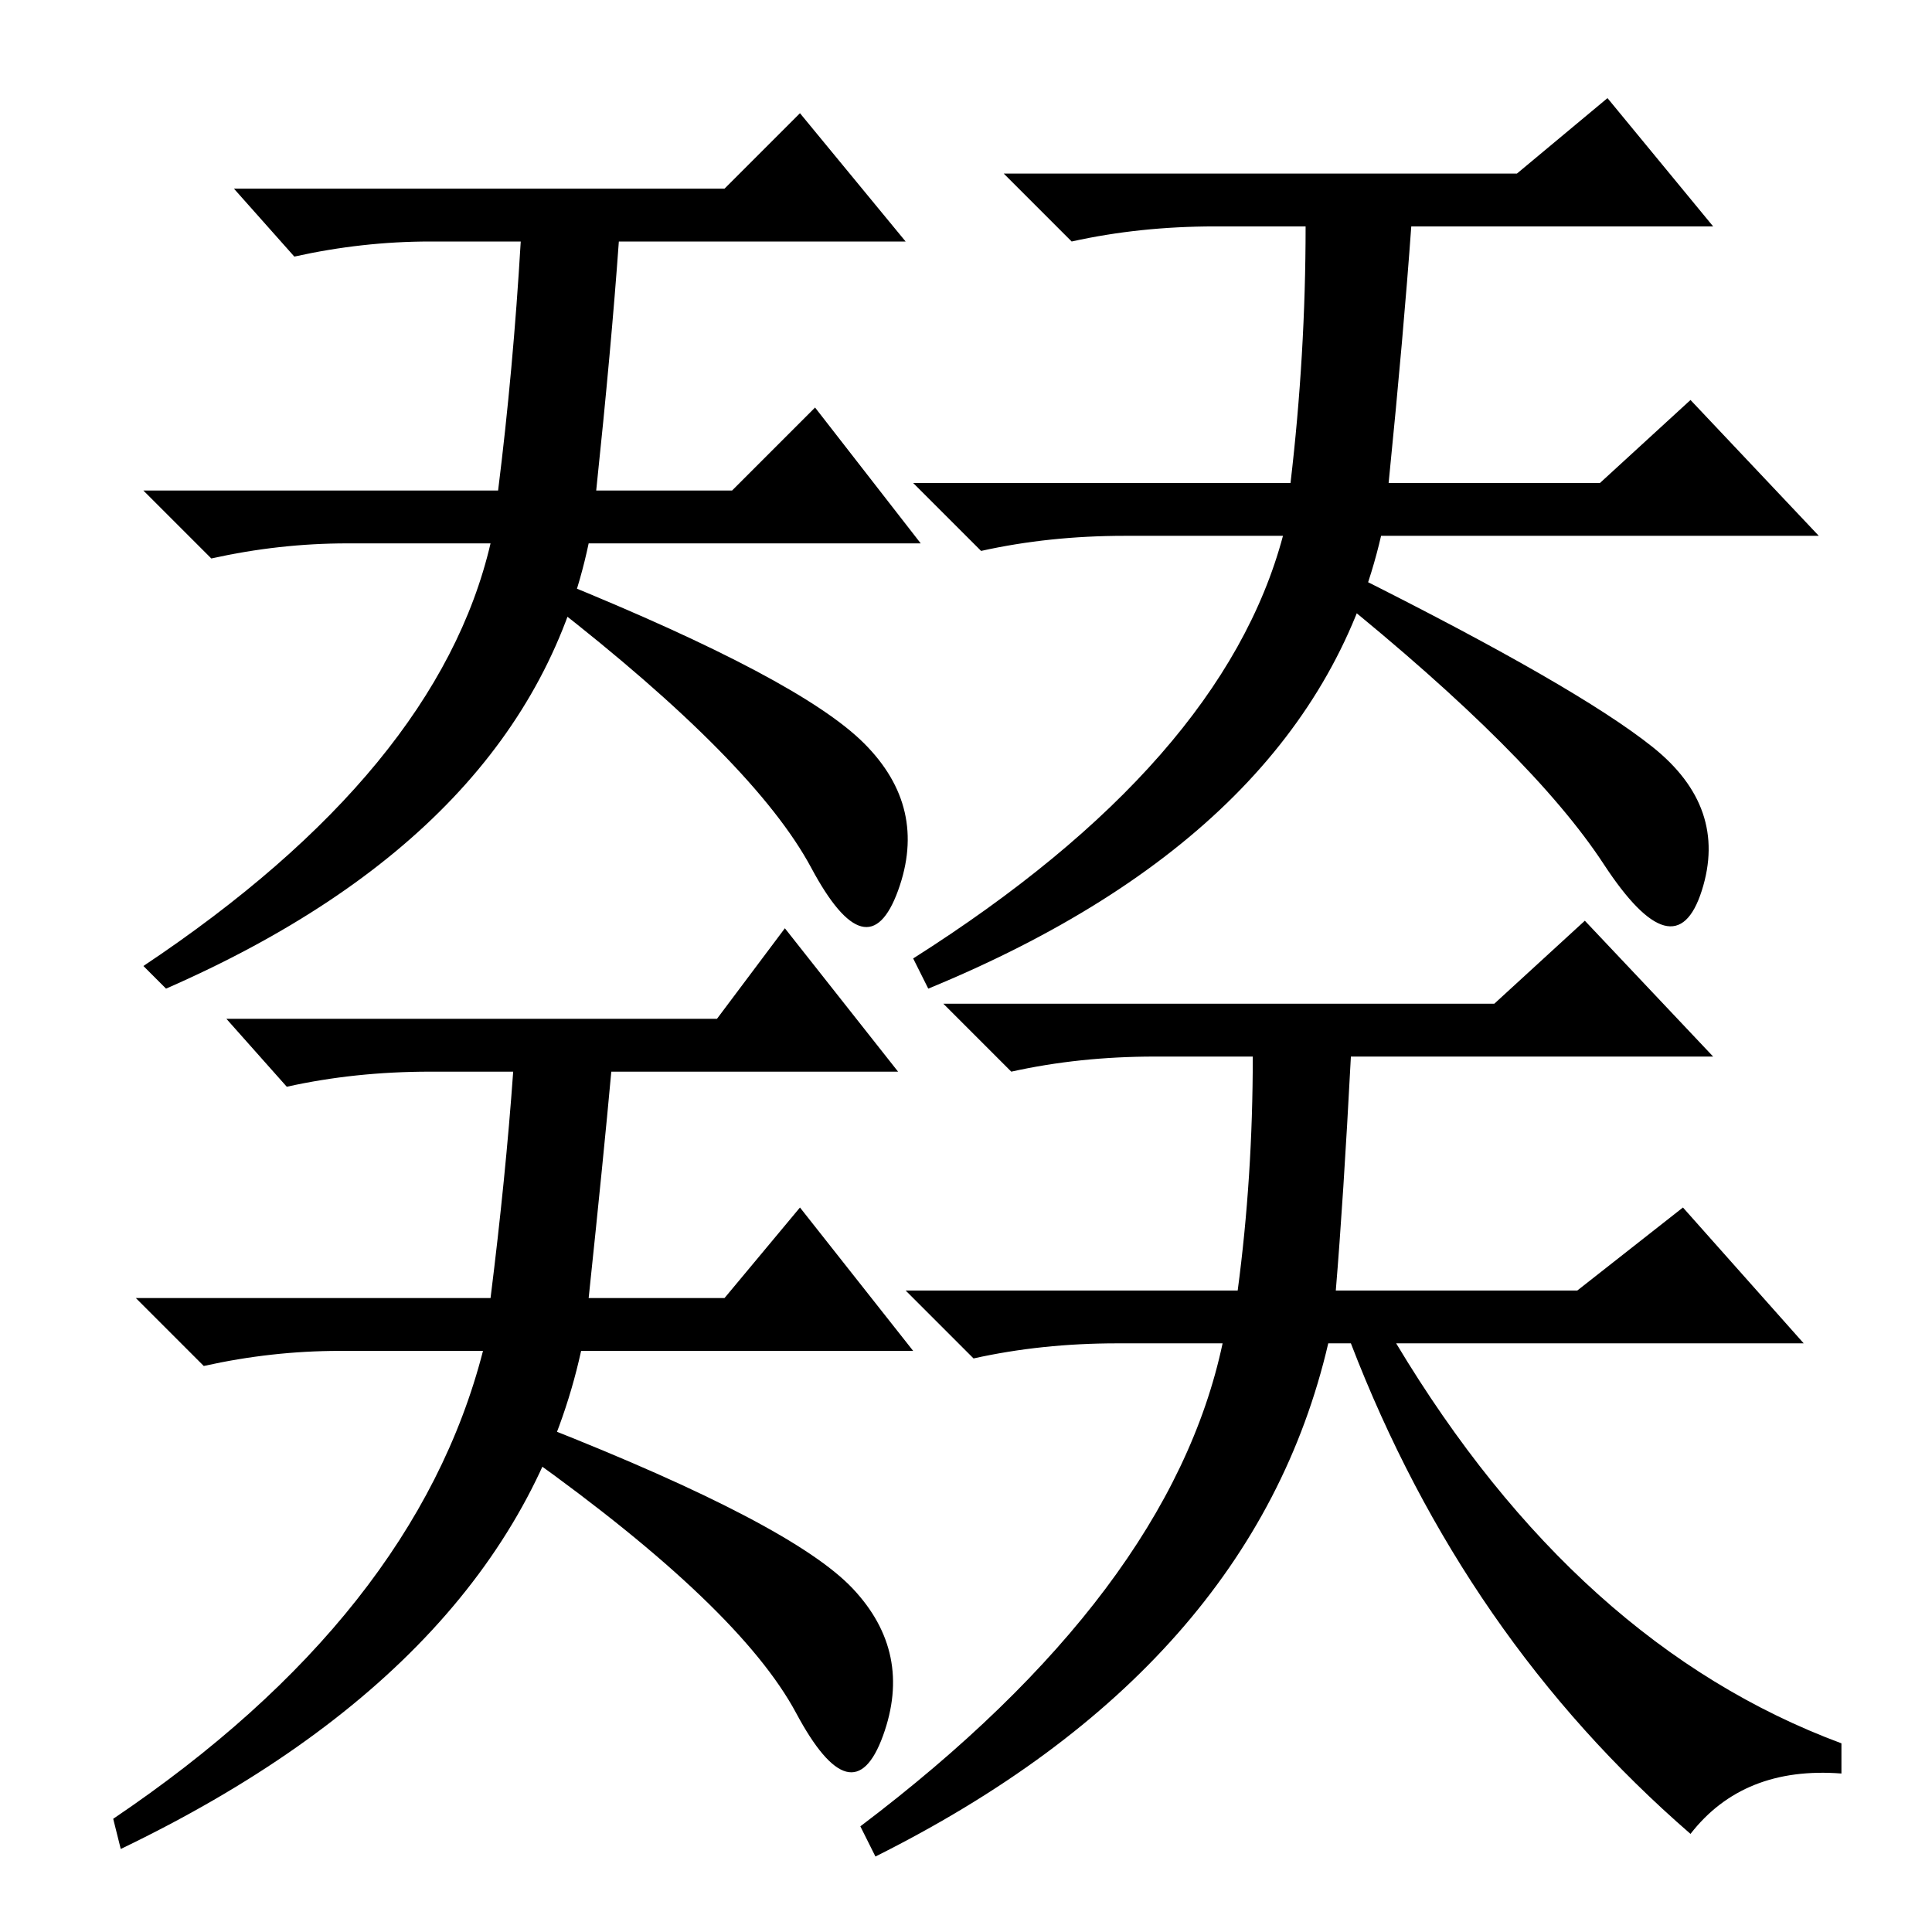 <?xml version="1.0" standalone="no"?>
<!DOCTYPE svg PUBLIC "-//W3C//DTD SVG 1.1//EN" "http://www.w3.org/Graphics/SVG/1.1/DTD/svg11.dtd" >
<svg xmlns="http://www.w3.org/2000/svg" xmlns:xlink="http://www.w3.org/1999/xlink" version="1.1" viewBox="0 -36 256 256">
  <g transform="matrix(1 0 0 -1 0 220)">
   <path fill="currentColor"
d="M69 224h-12q-9 0 -18 -2l-8 9h65l10 10l14 -17h-38q-1 -14 -3 -33h18l11 11l14 -18h-44q-8 -38 -56 -59l-3 3q39 26 46 56h-19q-9 0 -18 -2l-9 9h47q2 16 3 33zM114.5 157.5q8.5 -8.5 4.5 -19.5t-11.5 3t-34.5 35l1 3q32 -13 40.5 -21.5zM173 226h-12q-10 0 -19 -2l-9 9
h68l12 10l14 -17h-40q-1 -14 -3 -34h28l12 11l17 -18h-58q-9 -39 -60 -60l-2 4q41 26 49 56h-21q-10 0 -19 -2l-9 9h50q2 17 2 34zM219 157q10 -8 6.5 -19t-13 3.5t-35.5 35.5l2 3q30 -15 40 -23zM68 114h-11q-10 0 -19 -2l-8 9h65l9 12l15 -19h-38q-1 -11 -3 -30h18l10 12
l15 -19h-44q-9 -41 -61 -66l-1 4q40 27 49 62h-19q-9 0 -18 -2l-9 9h47q2 16 3 30zM113 45.5q8 -8.5 4 -19.5t-11.5 3t-35.5 34l2 4q33 -13 41 -21.5zM224 13q-30 26 -45 65h-3q-10 -43 -60 -68l-2 4q41 31 48 64h-14q-10 0 -19 -2l-9 9h44q2 15 2 31h-13q-10 0 -19 -2l-9 9
h73l12 11l17 -18h-48q-1 -19 -2 -31h32l14 11l16 -18h-54q24 -40 59 -53v-4q-13 1 -20 -8z" />
  </g>

</svg>
